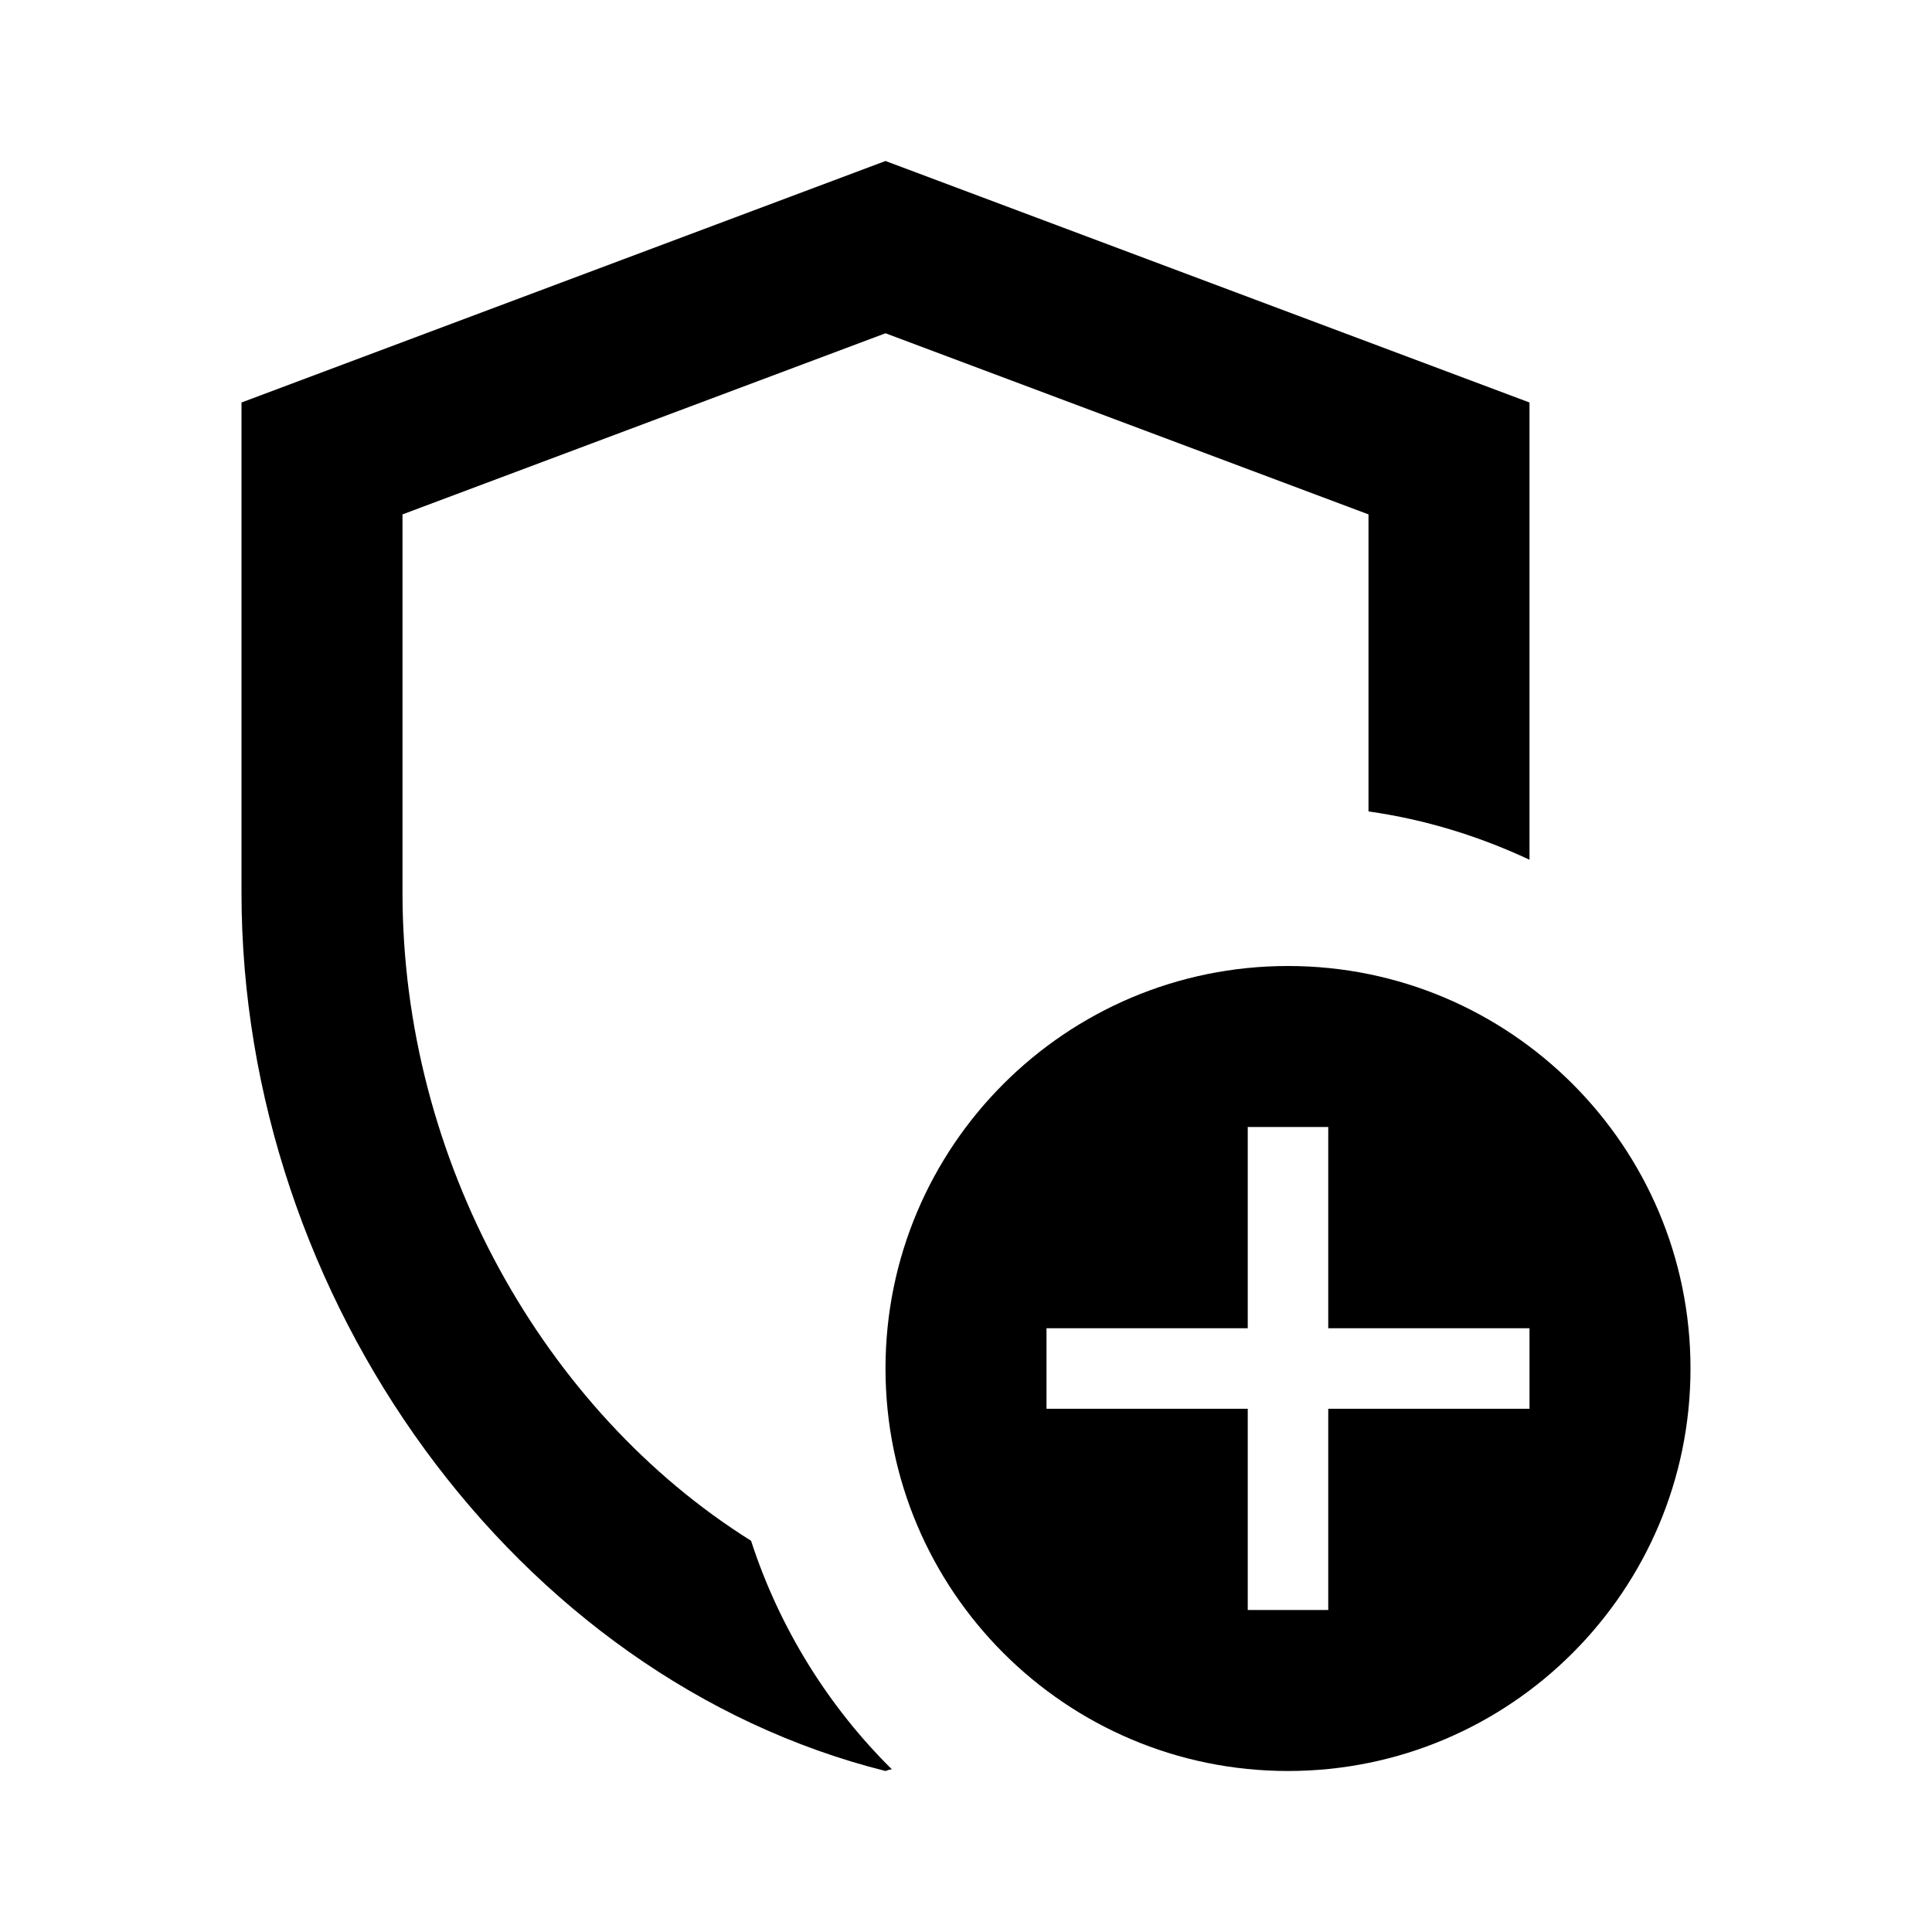 <svg  viewBox="0 0 24 24" fill="none" xmlns="http://www.w3.org/2000/svg">
<path d="M5 11.09V6.39L11 4.14L17 6.39V10.08C17.71 10.18 18.38 10.39 19 10.68V5L11 2L3 5V11.09C3 16.14 6.41 20.85 11 22C11.03 21.99 11.05 21.98 11.08 21.98C10.29 21.2 9.68 20.22 9.33 19.14C6.76 17.53 5 14.42 5 11.09Z" fill="currentColor"/>
<path d="M16 12C13.24 12 11 14.24 11 17C11 19.76 13.24 22 16 22C18.76 22 21 19.76 21 17C21 14.24 18.76 12 16 12ZM19 17.5H16.5V20H15.5V17.5H13V16.5H15.5V14H16.5V16.5H19V17.5Z" fill="currentColor"/>
</svg>
